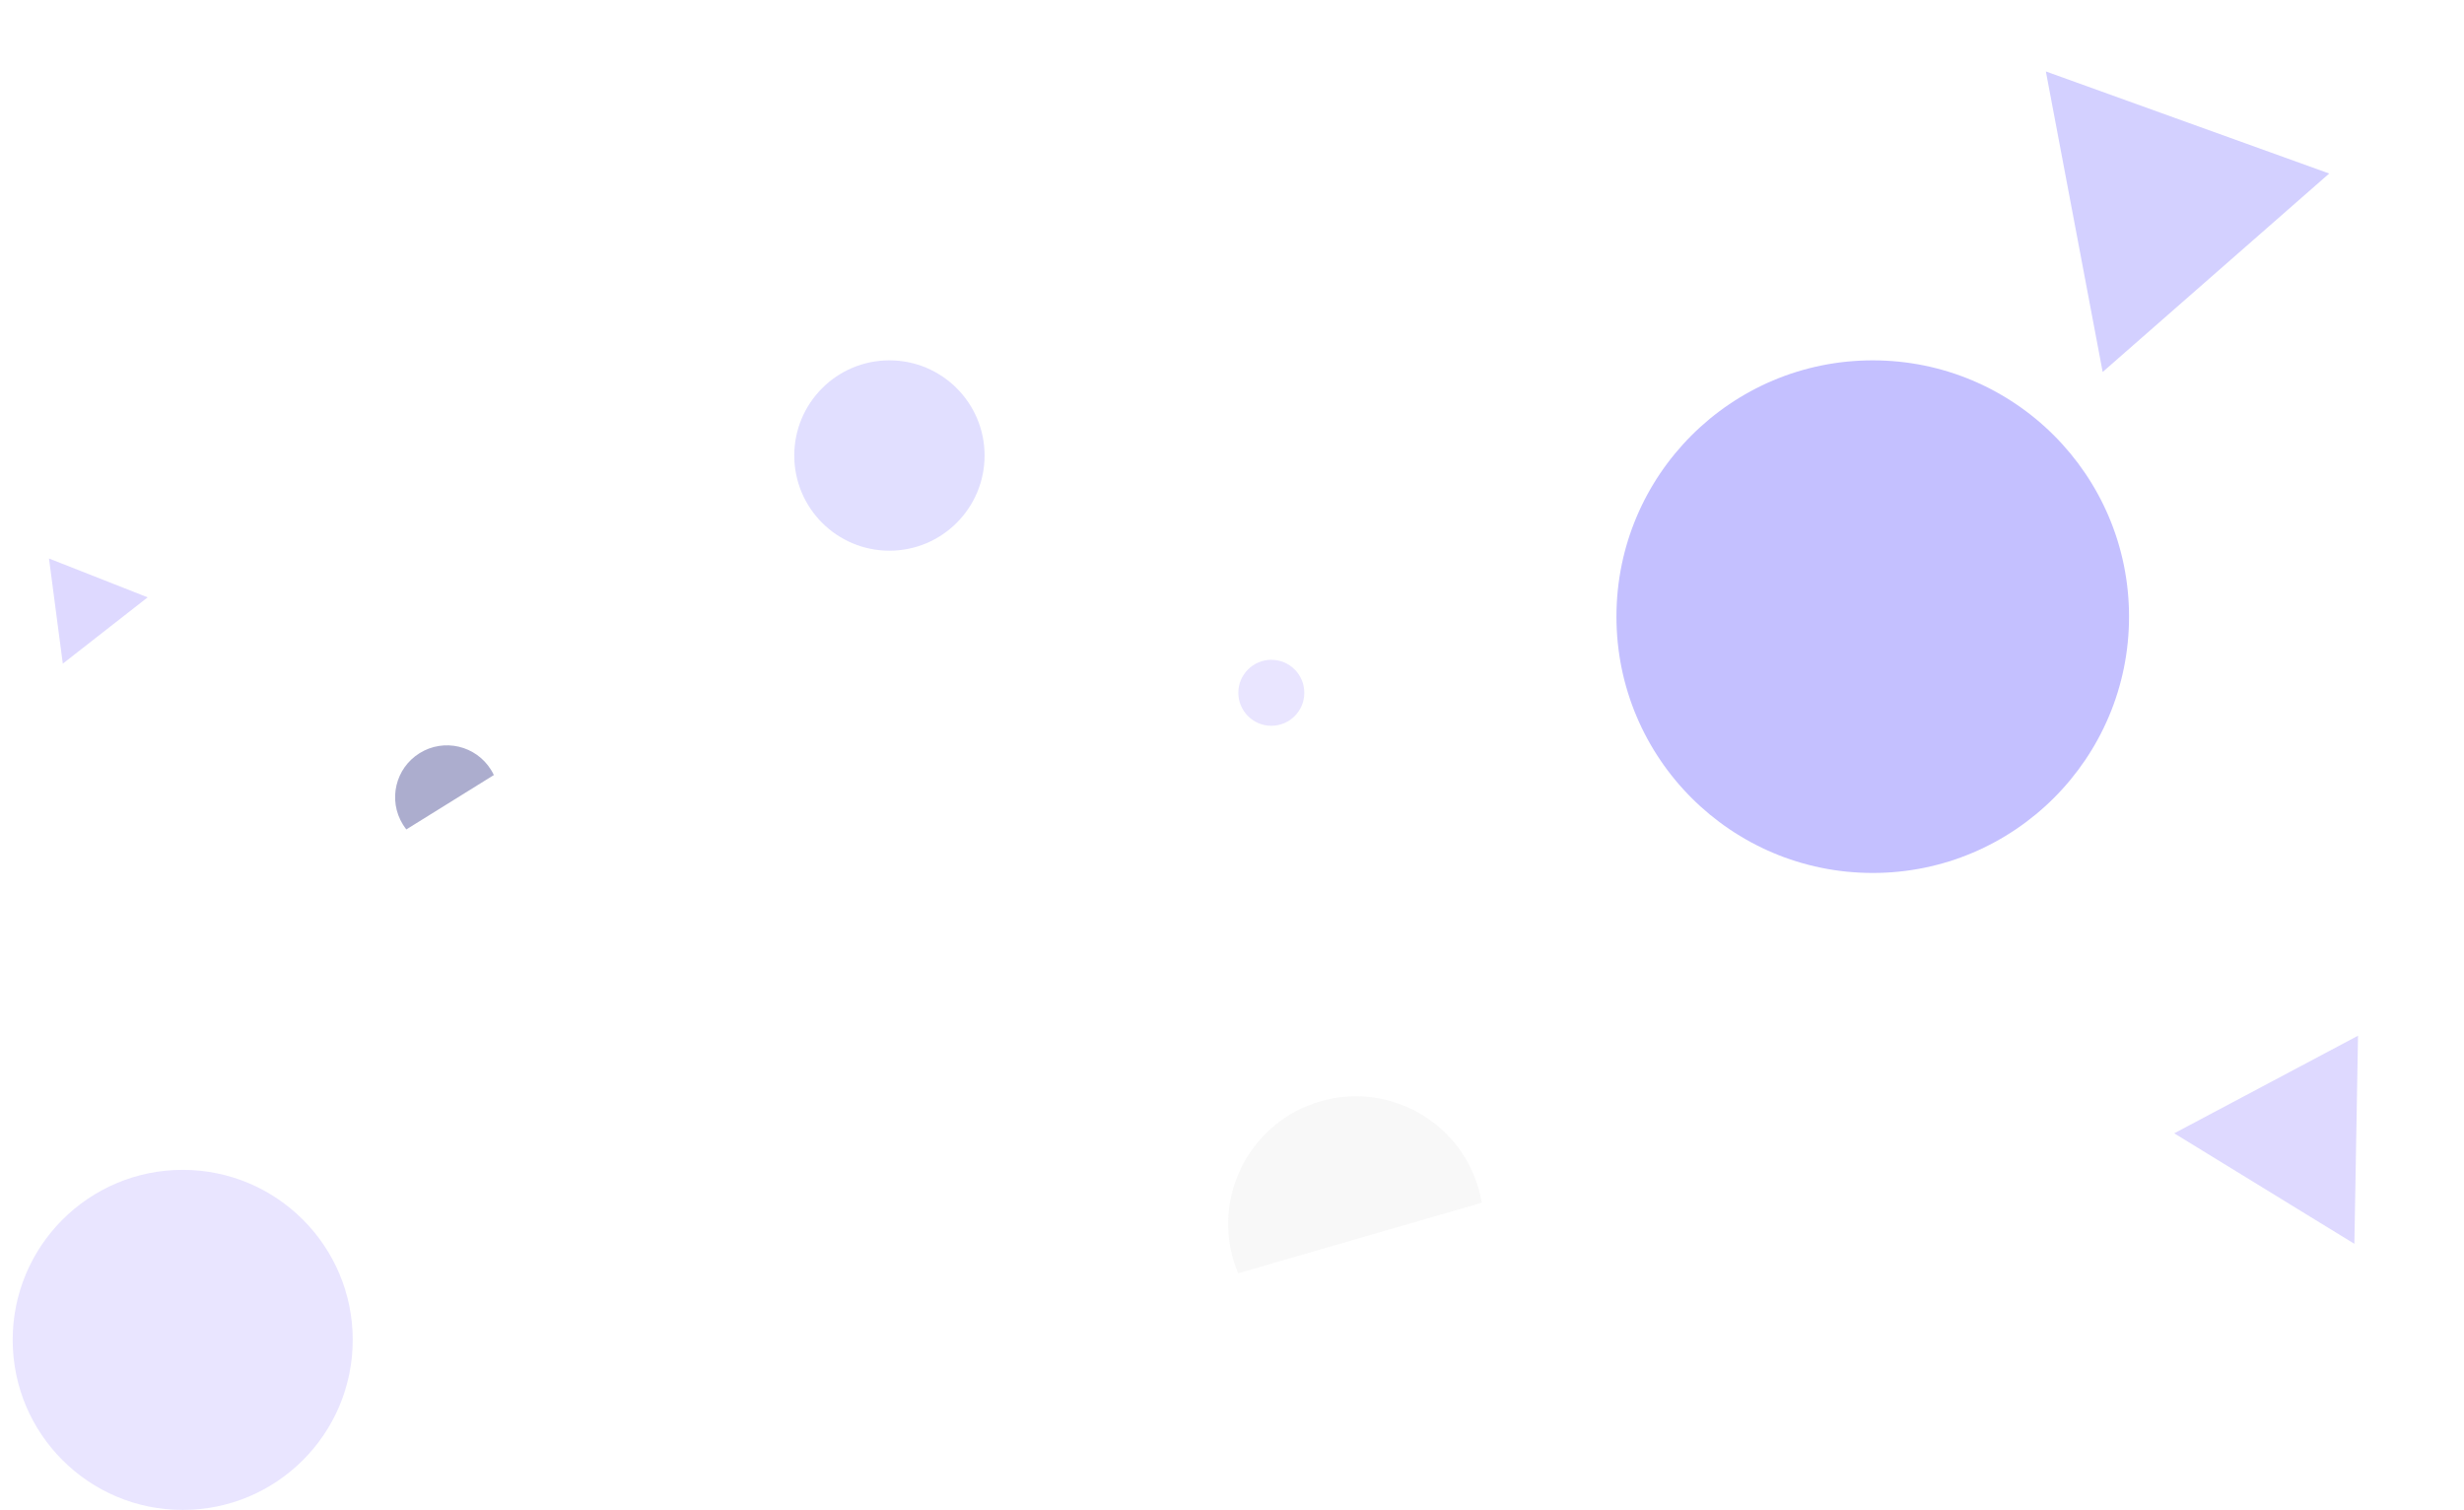 <svg width="971" height="595" viewBox="0 0 971 595" fill="none" xmlns="http://www.w3.org/2000/svg">
<circle cx="501" cy="273" r="13" fill="#9180FF" fill-opacity="0.2"/>
<circle cx="72" cy="528" r="67" fill="#9180FF" fill-opacity="0.2"/>
<circle cx="350.5" cy="179.5" r="37.5" fill="#6C63FF" fill-opacity="0.2"/>
<path fill-rule="evenodd" clip-rule="evenodd" d="M158.808 324.966L158.758 324.885C152.835 315.304 155.783 302.731 165.356 296.784C174.943 290.828 187.542 293.771 193.498 303.358C193.915 304.028 194.288 304.714 194.618 305.411L160.127 326.84C159.658 326.247 159.217 325.622 158.808 324.966Z" fill="#5A5D9F" fill-opacity="0.5"/>
<path fill-rule="evenodd" clip-rule="evenodd" d="M486.131 496.789L485.856 495.838C478.445 469.295 493.79 441.679 520.319 433.995C547.008 426.266 574.909 441.635 582.638 468.324C583.179 470.192 583.607 472.066 583.926 473.939L487.904 501.748C487.234 500.144 486.642 498.49 486.131 496.789Z" fill="#E0E0E0" fill-opacity="0.2"/>
<path d="M19.305 220.085L58.19 235.388L24.752 261.516L19.305 220.085Z" fill="#9180FF" fill-opacity="0.3"/>
<path d="M929.238 408.137L927.798 490.134L856.805 446.595L929.238 408.137Z" fill="#9180FF" fill-opacity="0.3"/>
<path d="M917.886 68.376L828.609 146.584L806.222 28.153L917.886 68.376Z" fill="#6C63FF" fill-opacity="0.3"/>
<circle cx="738" cy="243" r="101" fill="#6C63FF" fill-opacity="0.4"/>
</svg>
